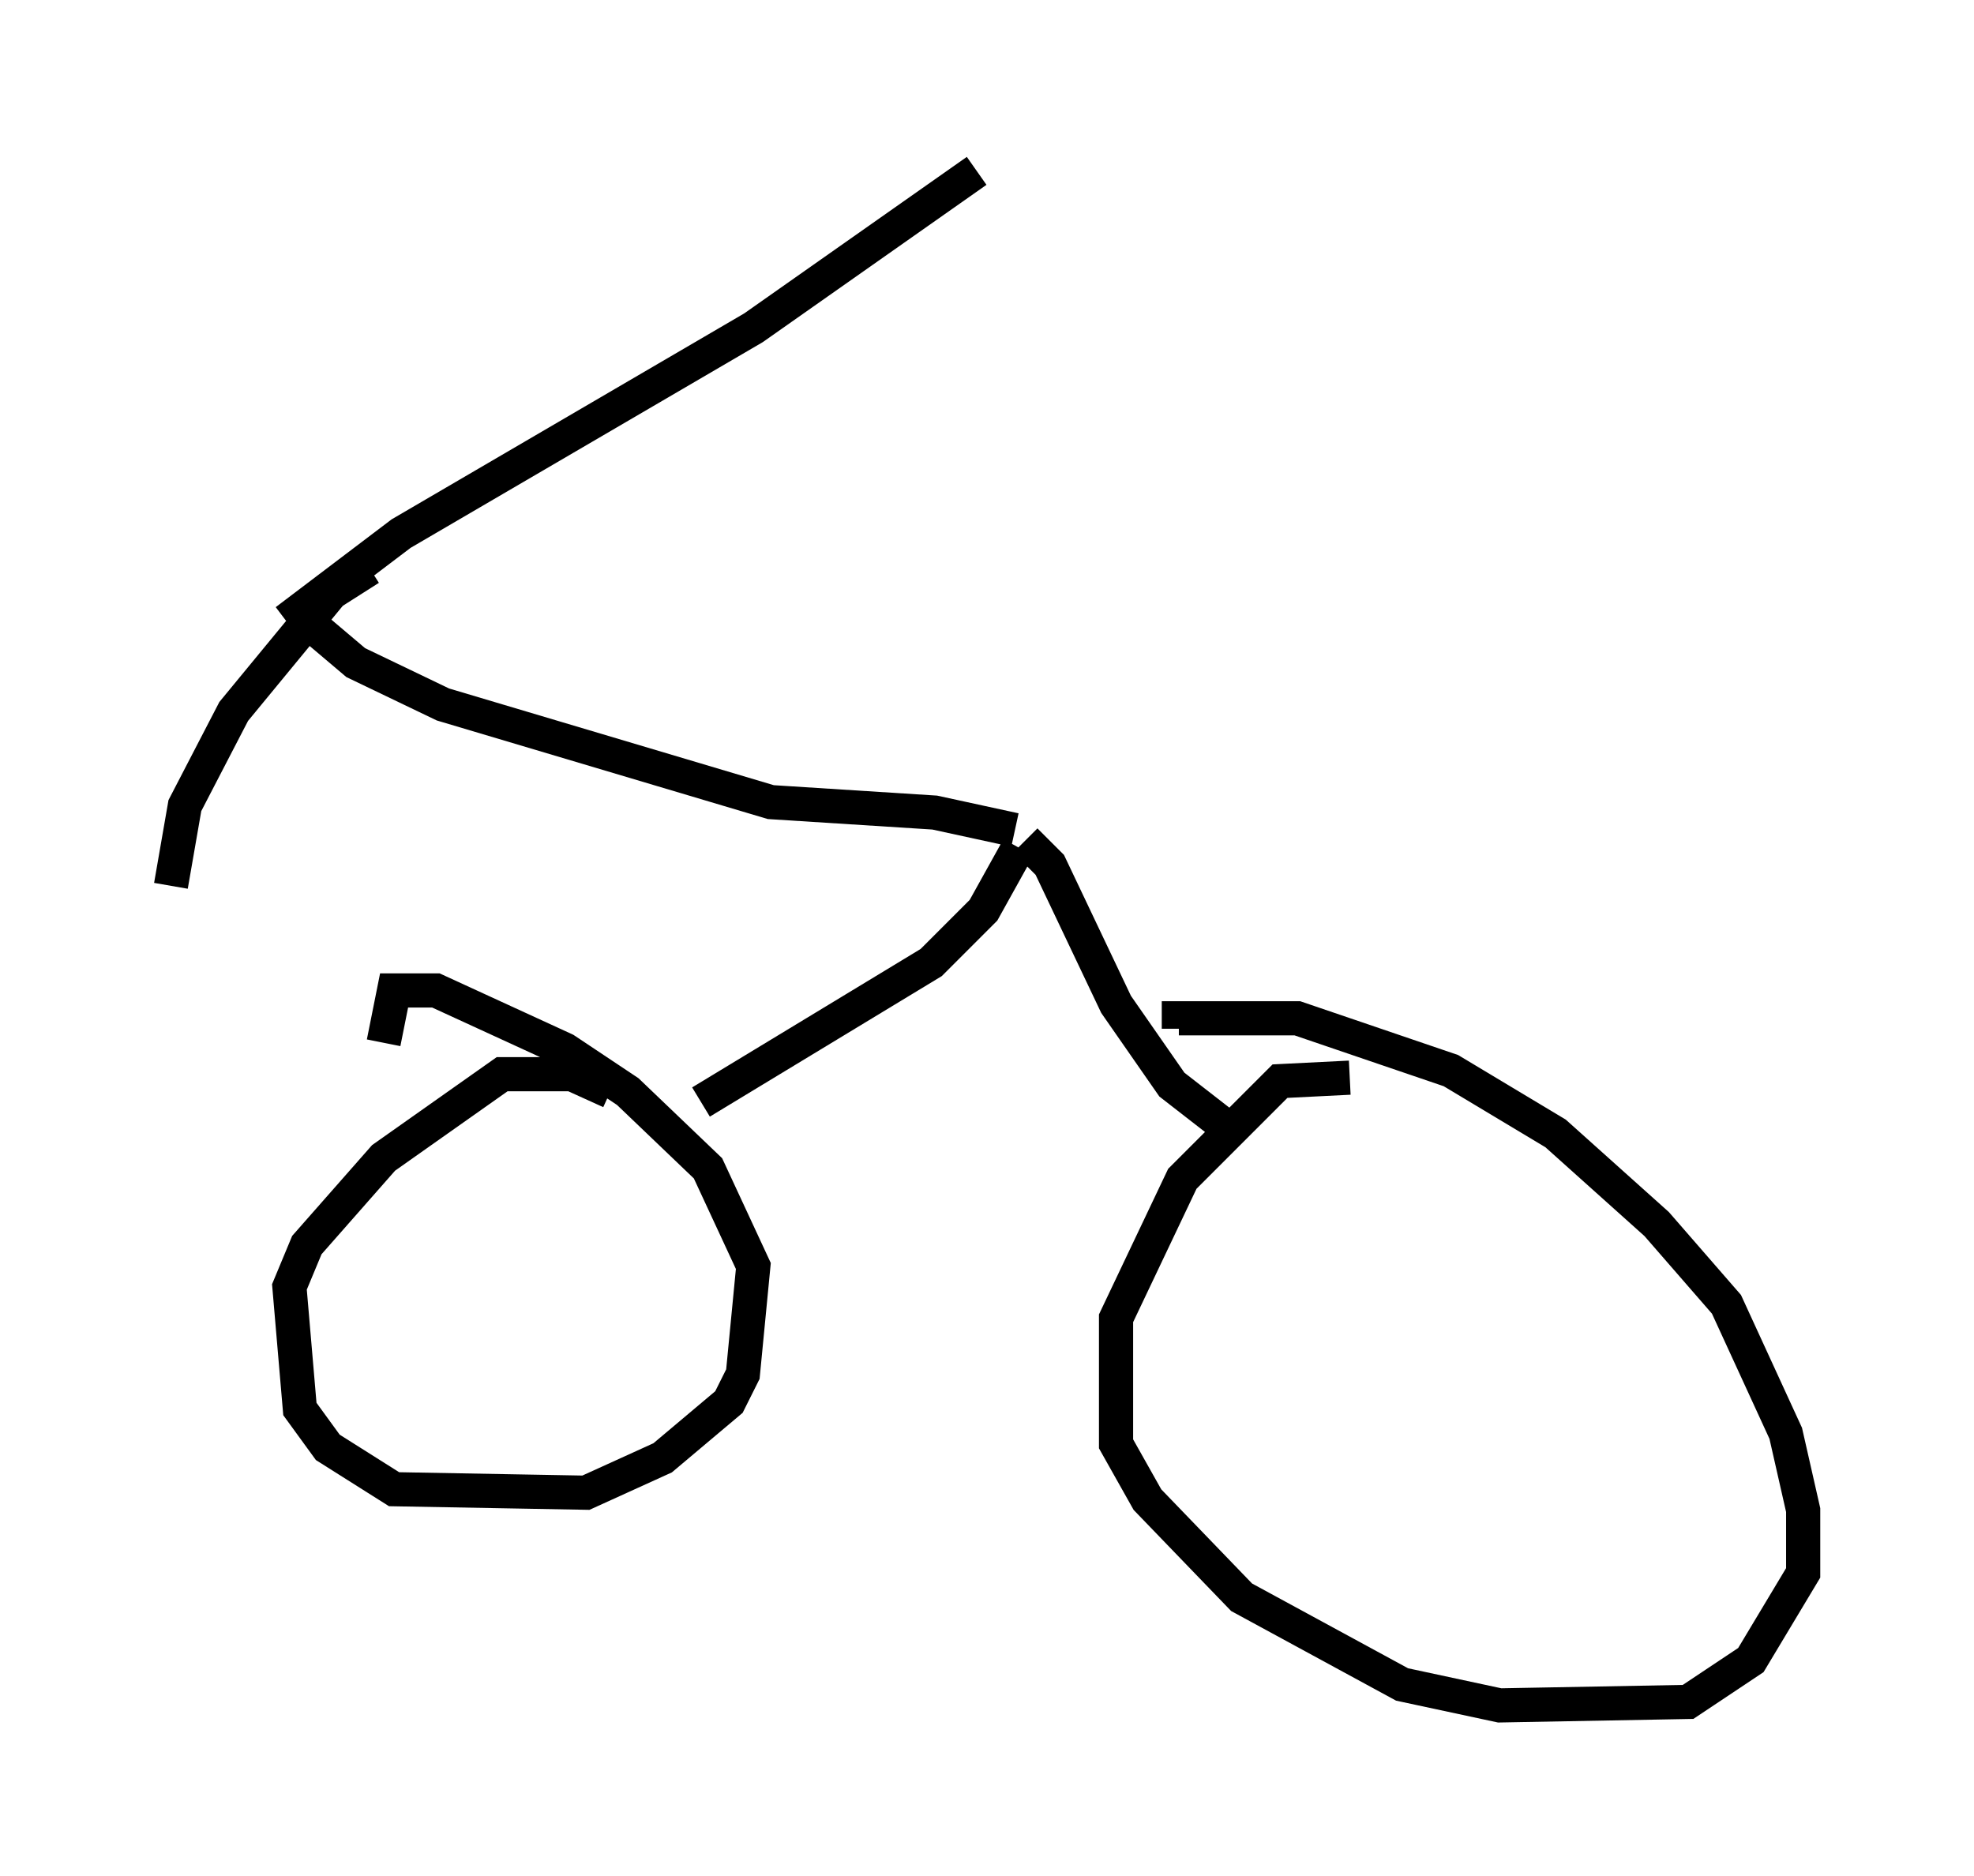 <?xml version="1.0" encoding="utf-8" ?>
<svg baseProfile="full" height="54.917" version="1.1" width="57.776" xmlns="http://www.w3.org/2000/svg" xmlns:ev="http://www.w3.org/2001/xml-events" xmlns:xlink="http://www.w3.org/1999/xlink"><defs /><rect fill="white" height="54.917" width="57.776" x="0" y="0" /><path d="M18.067, 32.461 m-0.204, -0.51 l-1.123, -0.51 -2.042, 0.0 l-3.471, 2.45 -2.246, 2.552 l-0.51, 1.225 0.306, 3.573 l0.817, 1.123 1.94, 1.225 l5.615, 0.102 2.246, -1.021 l1.94, -1.633 0.408, -0.817 l0.306, -3.165 -1.327, -2.858 l-2.348, -2.246 -1.838, -1.225 l-3.777, -1.735 -1.225, 0.0 l-0.306, 1.531 m28.277, 1.021 l-2.042, 0.102 -2.858, 2.858 l-1.94, 4.083 0.0, 3.675 l0.919, 1.633 2.756, 2.858 l4.696, 2.552 2.858, 0.613 l5.513, -0.102 1.838, -1.225 l1.531, -2.552 0.0, -1.838 l-0.51, -2.246 -1.735, -3.777 l-2.042, -2.348 -2.96, -2.654 l-3.063, -1.838 -4.492, -1.531 l-3.471, 0.0 0.0, 0.306 m-13.986, 2.144 l6.738, -4.083 1.531, -1.531 l1.021, -1.838 m0.204, -0.204 l0.715, 0.715 1.94, 4.083 l1.633, 2.348 1.838, 1.429 m-6.431, -8.881 l-2.348, -0.51 -4.798, -0.306 l-9.596, -2.858 -2.552, -1.225 l-1.327, -1.123 -0.204, -0.715 m1.94, -0.919 l-1.123, 0.715 -2.858, 3.471 l-1.429, 2.756 -0.408, 2.348 m3.369, -7.758 l3.369, -2.552 10.311, -6.023 l6.533, -4.594 " fill="none" stroke="black" stroke-width="1" /></svg>
